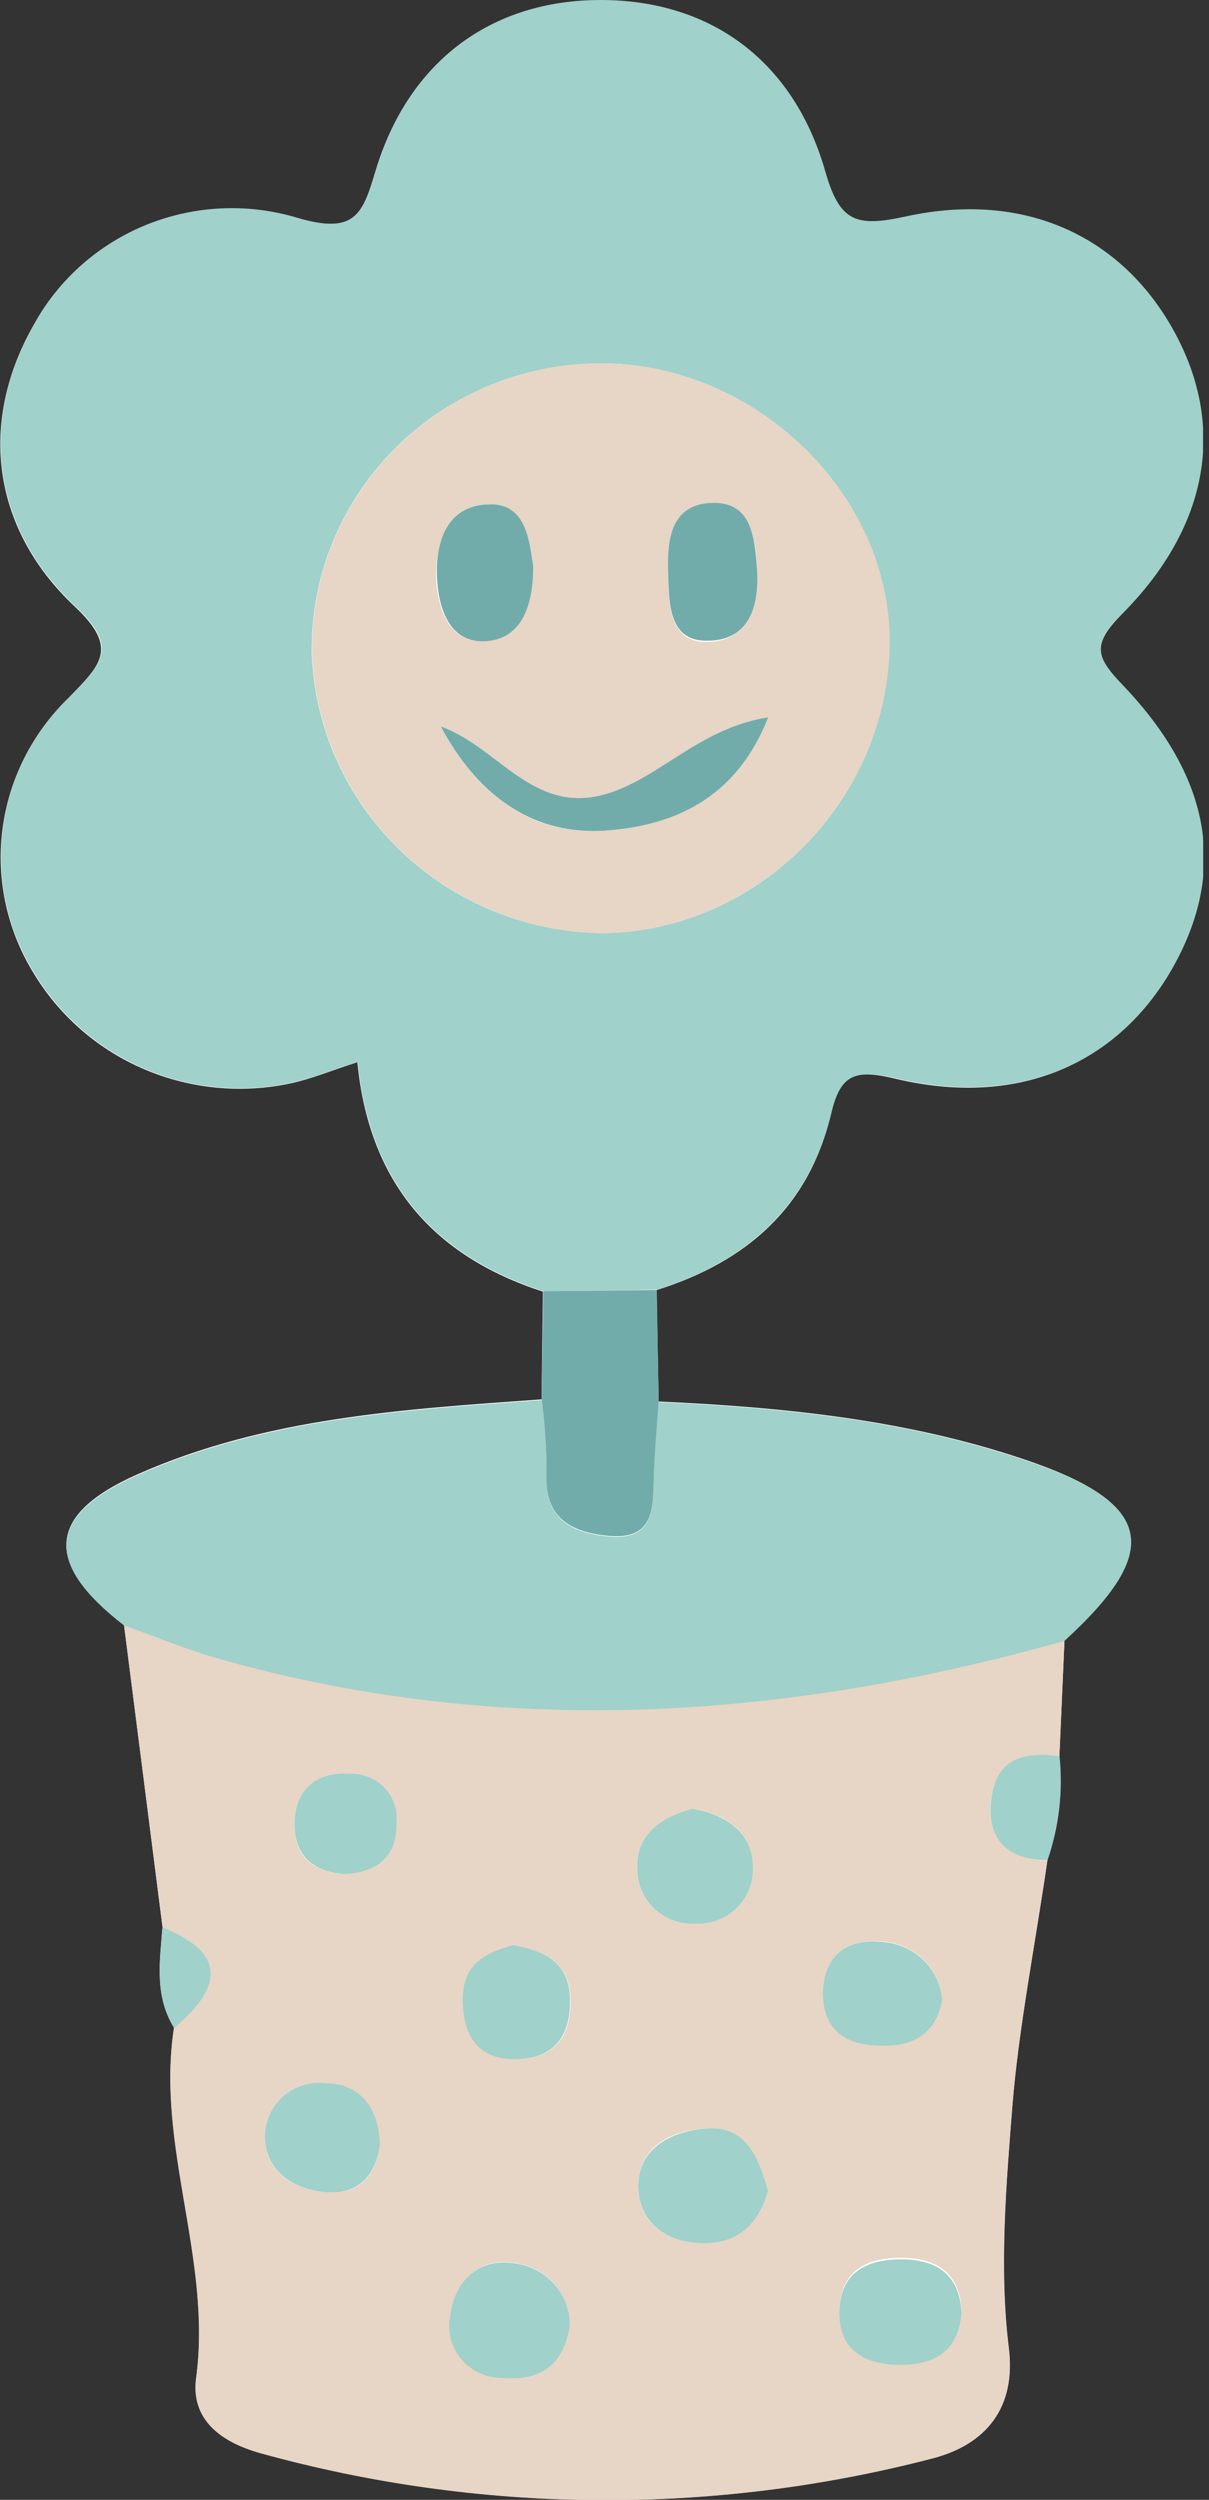 <svg width="15" height="31" viewBox="0 0 15 31" fill="none" xmlns="http://www.w3.org/2000/svg">
<rect x="0" y="0" width="15" height="31" fill="#333333" stroke="none"/>
<g clip-path="url(#clip0_174_1280)">
<path d="M6.719 17.353C5.011 17.476 3.293 17.578 1.703 18.284C0.577 18.784 0.543 19.379 1.538 20.147C1.698 21.397 1.857 22.646 2.016 23.895C1.984 24.312 1.912 24.747 2.16 25.144C1.934 26.602 2.633 28.016 2.435 29.485C2.365 30.006 2.743 30.283 3.236 30.42C5.947 31.17 8.812 31.196 11.537 30.493C12.256 30.318 12.607 29.837 12.516 29.113C12.393 28.113 12.488 27.047 12.56 26.123C12.636 25.163 12.848 24.091 12.995 23.069C13.137 22.655 13.188 22.216 13.143 21.782L13.207 20.341C14.433 19.225 14.315 18.638 12.7 18.095C11.237 17.603 9.708 17.449 8.172 17.38L8.146 15.998C9.271 15.646 10.049 14.957 10.313 13.795C10.429 13.304 10.63 13.26 11.118 13.379C12.598 13.728 13.805 13.225 14.501 12.082C15.221 10.874 15.059 9.685 13.923 8.498C13.577 8.134 13.56 7.982 13.923 7.611C15.008 6.518 15.192 5.265 14.558 4.105C13.923 2.945 12.704 2.366 11.235 2.689C10.6 2.827 10.412 2.745 10.235 2.129C9.837 0.745 8.797 0.005 7.449 0.005C6.1 0.005 5.071 0.755 4.66 2.119C4.5 2.658 4.405 2.91 3.692 2.708C3.079 2.522 2.42 2.55 1.825 2.788C1.231 3.025 0.737 3.457 0.429 4.011C-0.258 5.198 -0.127 6.533 0.932 7.526C1.483 8.044 1.238 8.253 0.856 8.65C0.397 9.091 0.106 9.673 0.029 10.299C-0.048 10.925 0.095 11.558 0.433 12.094C0.754 12.615 1.232 13.024 1.8 13.264C2.369 13.504 2.999 13.564 3.604 13.435C3.868 13.379 4.121 13.272 4.434 13.172C4.578 14.649 5.362 15.573 6.736 16.017L6.719 17.353Z" fill="#FEFEFE"/>
<path d="M6.741 16.011C5.367 15.568 4.583 14.643 4.439 13.167C4.126 13.267 3.873 13.375 3.608 13.429C3.004 13.559 2.373 13.499 1.805 13.259C1.237 13.018 0.759 12.609 0.438 12.088C0.099 11.553 -0.043 10.92 0.034 10.293C0.111 9.667 0.402 9.086 0.86 8.645C1.243 8.247 1.494 8.039 0.936 7.52C-0.121 6.527 -0.254 5.193 0.433 4.006C0.742 3.452 1.235 3.02 1.83 2.782C2.424 2.545 3.084 2.517 3.697 2.703C4.409 2.911 4.505 2.653 4.665 2.113C5.075 0.75 6.105 0 7.453 0C8.802 0 9.842 0.739 10.239 2.124C10.417 2.748 10.614 2.821 11.239 2.684C12.719 2.361 13.918 2.934 14.562 4.1C15.207 5.266 15.012 6.513 13.928 7.606C13.558 7.976 13.575 8.128 13.928 8.493C15.063 9.68 15.226 10.868 14.505 12.076C13.82 13.219 12.603 13.723 11.123 13.373C10.635 13.259 10.434 13.302 10.318 13.79C10.047 14.941 9.276 15.64 8.153 15.992L6.741 16.011ZM7.422 4.506C6.949 4.511 6.481 4.608 6.046 4.792C5.611 4.975 5.217 5.241 4.887 5.575C4.557 5.909 4.297 6.304 4.122 6.737C3.947 7.17 3.861 7.633 3.868 8.099C3.901 9.021 4.292 9.896 4.961 10.542C5.63 11.189 6.525 11.557 7.462 11.572C9.405 11.56 11.041 9.907 11.034 7.947C11.034 6.098 9.339 4.487 7.422 4.506Z" fill="#A0D1CA"/>
<path d="M2.017 23.9C1.859 22.651 1.699 21.402 1.539 20.152C1.934 20.292 2.321 20.454 2.725 20.569C6.242 21.558 9.734 21.323 13.207 20.344L13.144 21.785C12.721 21.724 12.368 21.822 12.298 22.295C12.229 22.767 12.476 23.061 12.994 23.072C12.846 24.094 12.634 25.166 12.558 26.126C12.486 27.05 12.391 28.116 12.514 29.116C12.605 29.84 12.254 30.321 11.535 30.496C8.811 31.198 5.945 31.173 3.234 30.423C2.742 30.286 2.363 30.007 2.433 29.488C2.632 28.018 1.932 26.613 2.158 25.147C2.748 24.656 2.833 24.227 2.017 23.9ZM9.529 27.167C9.419 26.782 9.276 26.386 8.819 26.395C8.396 26.395 7.942 26.578 7.921 27.069C7.899 27.56 8.25 27.81 8.726 27.817C9.153 27.825 9.419 27.571 9.529 27.167ZM7.071 28.833C7.072 28.648 7.006 28.47 6.885 28.329C6.764 28.188 6.596 28.095 6.411 28.066C5.955 27.977 5.652 28.275 5.597 28.691C5.574 28.785 5.573 28.884 5.595 28.979C5.616 29.074 5.658 29.163 5.719 29.239C5.78 29.315 5.858 29.377 5.947 29.419C6.036 29.462 6.133 29.484 6.232 29.484C6.663 29.528 6.982 29.374 7.071 28.843V28.833ZM11.933 28.656C11.909 28.193 11.63 28 11.184 27.998C10.738 27.996 10.428 28.168 10.417 28.641C10.406 29.114 10.719 29.301 11.159 29.305C11.599 29.309 11.901 29.149 11.931 28.676L11.933 28.656ZM4.714 26.594C4.699 26.178 4.49 25.847 4.048 25.832C3.959 25.822 3.87 25.828 3.784 25.852C3.698 25.875 3.617 25.915 3.547 25.969C3.477 26.023 3.418 26.091 3.374 26.167C3.33 26.244 3.302 26.328 3.291 26.415C3.249 26.867 3.555 27.121 3.98 27.179C4.405 27.238 4.655 27.04 4.714 26.594ZM8.586 22.43C8.185 22.545 7.87 22.765 7.906 23.209C7.912 23.385 7.989 23.551 8.118 23.672C8.248 23.793 8.421 23.859 8.599 23.856C8.696 23.864 8.794 23.85 8.885 23.818C8.977 23.785 9.06 23.734 9.13 23.667C9.2 23.6 9.255 23.52 9.291 23.431C9.327 23.342 9.343 23.246 9.339 23.151C9.339 22.724 9.018 22.495 8.589 22.43H8.586ZM11.69 24.804C11.677 24.616 11.597 24.44 11.463 24.306C11.329 24.173 11.15 24.091 10.96 24.077C10.51 24.029 10.227 24.248 10.212 24.702C10.212 25.118 10.44 25.326 10.846 25.358C11.252 25.389 11.586 25.279 11.69 24.804ZM6.382 24.121C6.02 24.215 5.748 24.381 5.748 24.812C5.748 25.243 5.946 25.551 6.432 25.535C6.919 25.518 7.096 25.212 7.077 24.768C7.058 24.325 6.756 24.194 6.373 24.121H6.382ZM4.268 23.24C4.68 23.226 4.915 23.032 4.919 22.616C4.928 22.538 4.919 22.46 4.895 22.386C4.871 22.312 4.831 22.244 4.778 22.186C4.725 22.128 4.661 22.082 4.588 22.05C4.516 22.019 4.438 22.003 4.359 22.003C3.957 21.972 3.682 22.151 3.657 22.574C3.632 22.997 3.847 23.205 4.268 23.24Z" fill="#E7D5C6"/>
<path d="M13.207 20.348C9.734 21.327 6.232 21.562 2.725 20.573C2.321 20.459 1.934 20.296 1.539 20.157C0.543 19.388 0.577 18.793 1.704 18.293C3.293 17.587 5.012 17.485 6.72 17.362C6.759 17.668 6.78 17.975 6.781 18.283C6.752 18.828 7.079 19.007 7.542 19.053C8.132 19.111 8.1 18.695 8.113 18.308C8.113 18.002 8.151 17.696 8.172 17.387C9.709 17.456 11.237 17.61 12.7 18.102C14.315 18.637 14.438 19.224 13.207 20.348Z" fill="#A0D1CA"/>
<path d="M8.172 17.379C8.151 17.687 8.121 17.993 8.113 18.299C8.1 18.687 8.132 19.103 7.542 19.045C7.079 18.999 6.752 18.82 6.781 18.274C6.78 17.967 6.759 17.659 6.72 17.354C6.728 16.906 6.735 16.458 6.741 16.011L8.149 15.997C8.156 16.459 8.164 16.92 8.172 17.379Z" fill="#71ACAB"/>
<path d="M12.996 23.067C12.478 23.067 12.231 22.786 12.301 22.291C12.37 21.795 12.723 21.72 13.146 21.781C13.19 22.215 13.139 22.654 12.996 23.067Z" fill="#A0D1CA"/>
<path d="M2.017 23.9C2.832 24.227 2.748 24.656 2.16 25.149C1.913 24.752 1.985 24.323 2.017 23.9Z" fill="#A0D1CA"/>
<path d="M7.422 4.506C9.339 4.487 11.034 6.098 11.039 7.947C11.039 9.9 9.409 11.56 7.466 11.572C6.529 11.557 5.634 11.189 4.965 10.542C4.297 9.896 3.905 9.021 3.872 8.099C3.865 7.634 3.951 7.171 4.126 6.738C4.3 6.305 4.56 5.911 4.89 5.577C5.219 5.243 5.613 4.976 6.047 4.793C6.482 4.609 6.949 4.511 7.422 4.506ZM5.468 9.009C5.891 9.813 6.557 10.363 7.485 10.302C8.343 10.246 9.13 9.917 9.531 8.895C8.662 9.032 8.178 9.663 7.498 9.852C6.616 10.098 6.179 9.261 5.468 9.009ZM6.616 7.023C6.568 6.708 6.527 6.242 6.043 6.255C5.528 6.267 5.409 6.752 5.409 7.164C5.428 7.529 5.561 7.997 6.043 7.949C6.477 7.893 6.616 7.489 6.616 7.023ZM9.396 7.085C9.375 6.7 9.343 6.24 8.846 6.252C8.284 6.263 8.274 6.758 8.29 7.177C8.303 7.516 8.307 7.956 8.76 7.962C9.288 7.954 9.417 7.535 9.394 7.075L9.396 7.085Z" fill="#E7D5C6"/>
<path d="M9.529 27.167C9.419 27.571 9.157 27.825 8.726 27.817C8.25 27.817 7.899 27.54 7.921 27.069C7.942 26.599 8.4 26.403 8.819 26.394C9.276 26.386 9.419 26.782 9.529 27.167Z" fill="#A0D1CA"/>
<path d="M7.071 28.843C6.982 29.374 6.663 29.528 6.225 29.488C6.127 29.488 6.029 29.466 5.941 29.424C5.852 29.381 5.774 29.319 5.713 29.243C5.652 29.167 5.61 29.078 5.588 28.983C5.567 28.888 5.568 28.79 5.591 28.695C5.646 28.279 5.948 27.987 6.405 28.07C6.592 28.098 6.763 28.192 6.885 28.334C7.008 28.476 7.074 28.657 7.071 28.843Z" fill="#A0D1CA"/>
<path d="M11.931 28.676C11.895 29.159 11.592 29.33 11.157 29.326C10.722 29.322 10.405 29.141 10.415 28.662C10.426 28.183 10.745 28.018 11.182 28.018C11.62 28.018 11.901 28.204 11.931 28.676Z" fill="#A0D1CA"/>
<path d="M4.714 26.594C4.653 27.04 4.388 27.236 3.98 27.179C3.572 27.123 3.249 26.867 3.291 26.415C3.302 26.328 3.33 26.244 3.374 26.167C3.418 26.091 3.477 26.023 3.547 25.969C3.617 25.915 3.698 25.875 3.784 25.852C3.87 25.828 3.959 25.822 4.048 25.832C4.503 25.847 4.701 26.178 4.714 26.594Z" fill="#A0D1CA"/>
<path d="M8.588 22.43C9.011 22.499 9.339 22.728 9.341 23.151C9.345 23.246 9.329 23.342 9.293 23.431C9.257 23.52 9.202 23.6 9.132 23.667C9.062 23.734 8.979 23.785 8.887 23.818C8.796 23.85 8.698 23.863 8.601 23.856C8.423 23.859 8.25 23.793 8.12 23.672C7.991 23.551 7.914 23.385 7.908 23.209C7.872 22.761 8.187 22.541 8.588 22.43Z" fill="#A0D1CA"/>
<path d="M11.69 24.804C11.595 25.279 11.267 25.393 10.844 25.364C10.421 25.335 10.21 25.116 10.21 24.708C10.225 24.248 10.508 24.029 10.958 24.083C11.148 24.097 11.326 24.177 11.46 24.309C11.595 24.442 11.676 24.617 11.69 24.804Z" fill="#A0D1CA"/>
<path d="M6.373 24.121C6.756 24.194 7.054 24.329 7.071 24.768C7.088 25.208 6.91 25.518 6.426 25.535C5.942 25.551 5.748 25.262 5.741 24.812C5.735 24.362 6.012 24.215 6.373 24.121Z" fill="#A0D1CA"/>
<path d="M4.268 23.24C3.845 23.205 3.634 22.976 3.657 22.568C3.68 22.16 3.957 21.966 4.359 21.997C4.438 21.997 4.516 22.013 4.588 22.044C4.661 22.076 4.725 22.122 4.778 22.18C4.831 22.237 4.871 22.305 4.895 22.38C4.92 22.454 4.928 22.532 4.919 22.609C4.925 23.024 4.68 23.226 4.268 23.24Z" fill="#A0D1CA"/>
<path d="M5.469 9.009C6.179 9.261 6.61 10.098 7.498 9.852C8.178 9.663 8.663 9.032 9.531 8.895C9.13 9.917 8.343 10.246 7.485 10.302C6.557 10.354 5.896 9.813 5.469 9.009Z" fill="#71ACAB"/>
<path d="M6.616 7.023C6.616 7.5 6.479 7.904 6.056 7.949C5.572 7.999 5.439 7.533 5.422 7.164C5.401 6.748 5.53 6.267 6.056 6.255C6.526 6.232 6.566 6.698 6.616 7.023Z" fill="#71ACAB"/>
<path d="M9.394 7.075C9.417 7.535 9.288 7.954 8.76 7.945C8.308 7.945 8.303 7.5 8.291 7.16C8.274 6.744 8.291 6.246 8.847 6.236C9.341 6.23 9.364 6.69 9.394 7.075Z" fill="#71ACAB"/>
</g>
<defs>
<clipPath id="clip0_174_1280">
<rect width="14.926" height="31" fill="white"/>
</clipPath>
</defs>
</svg>
